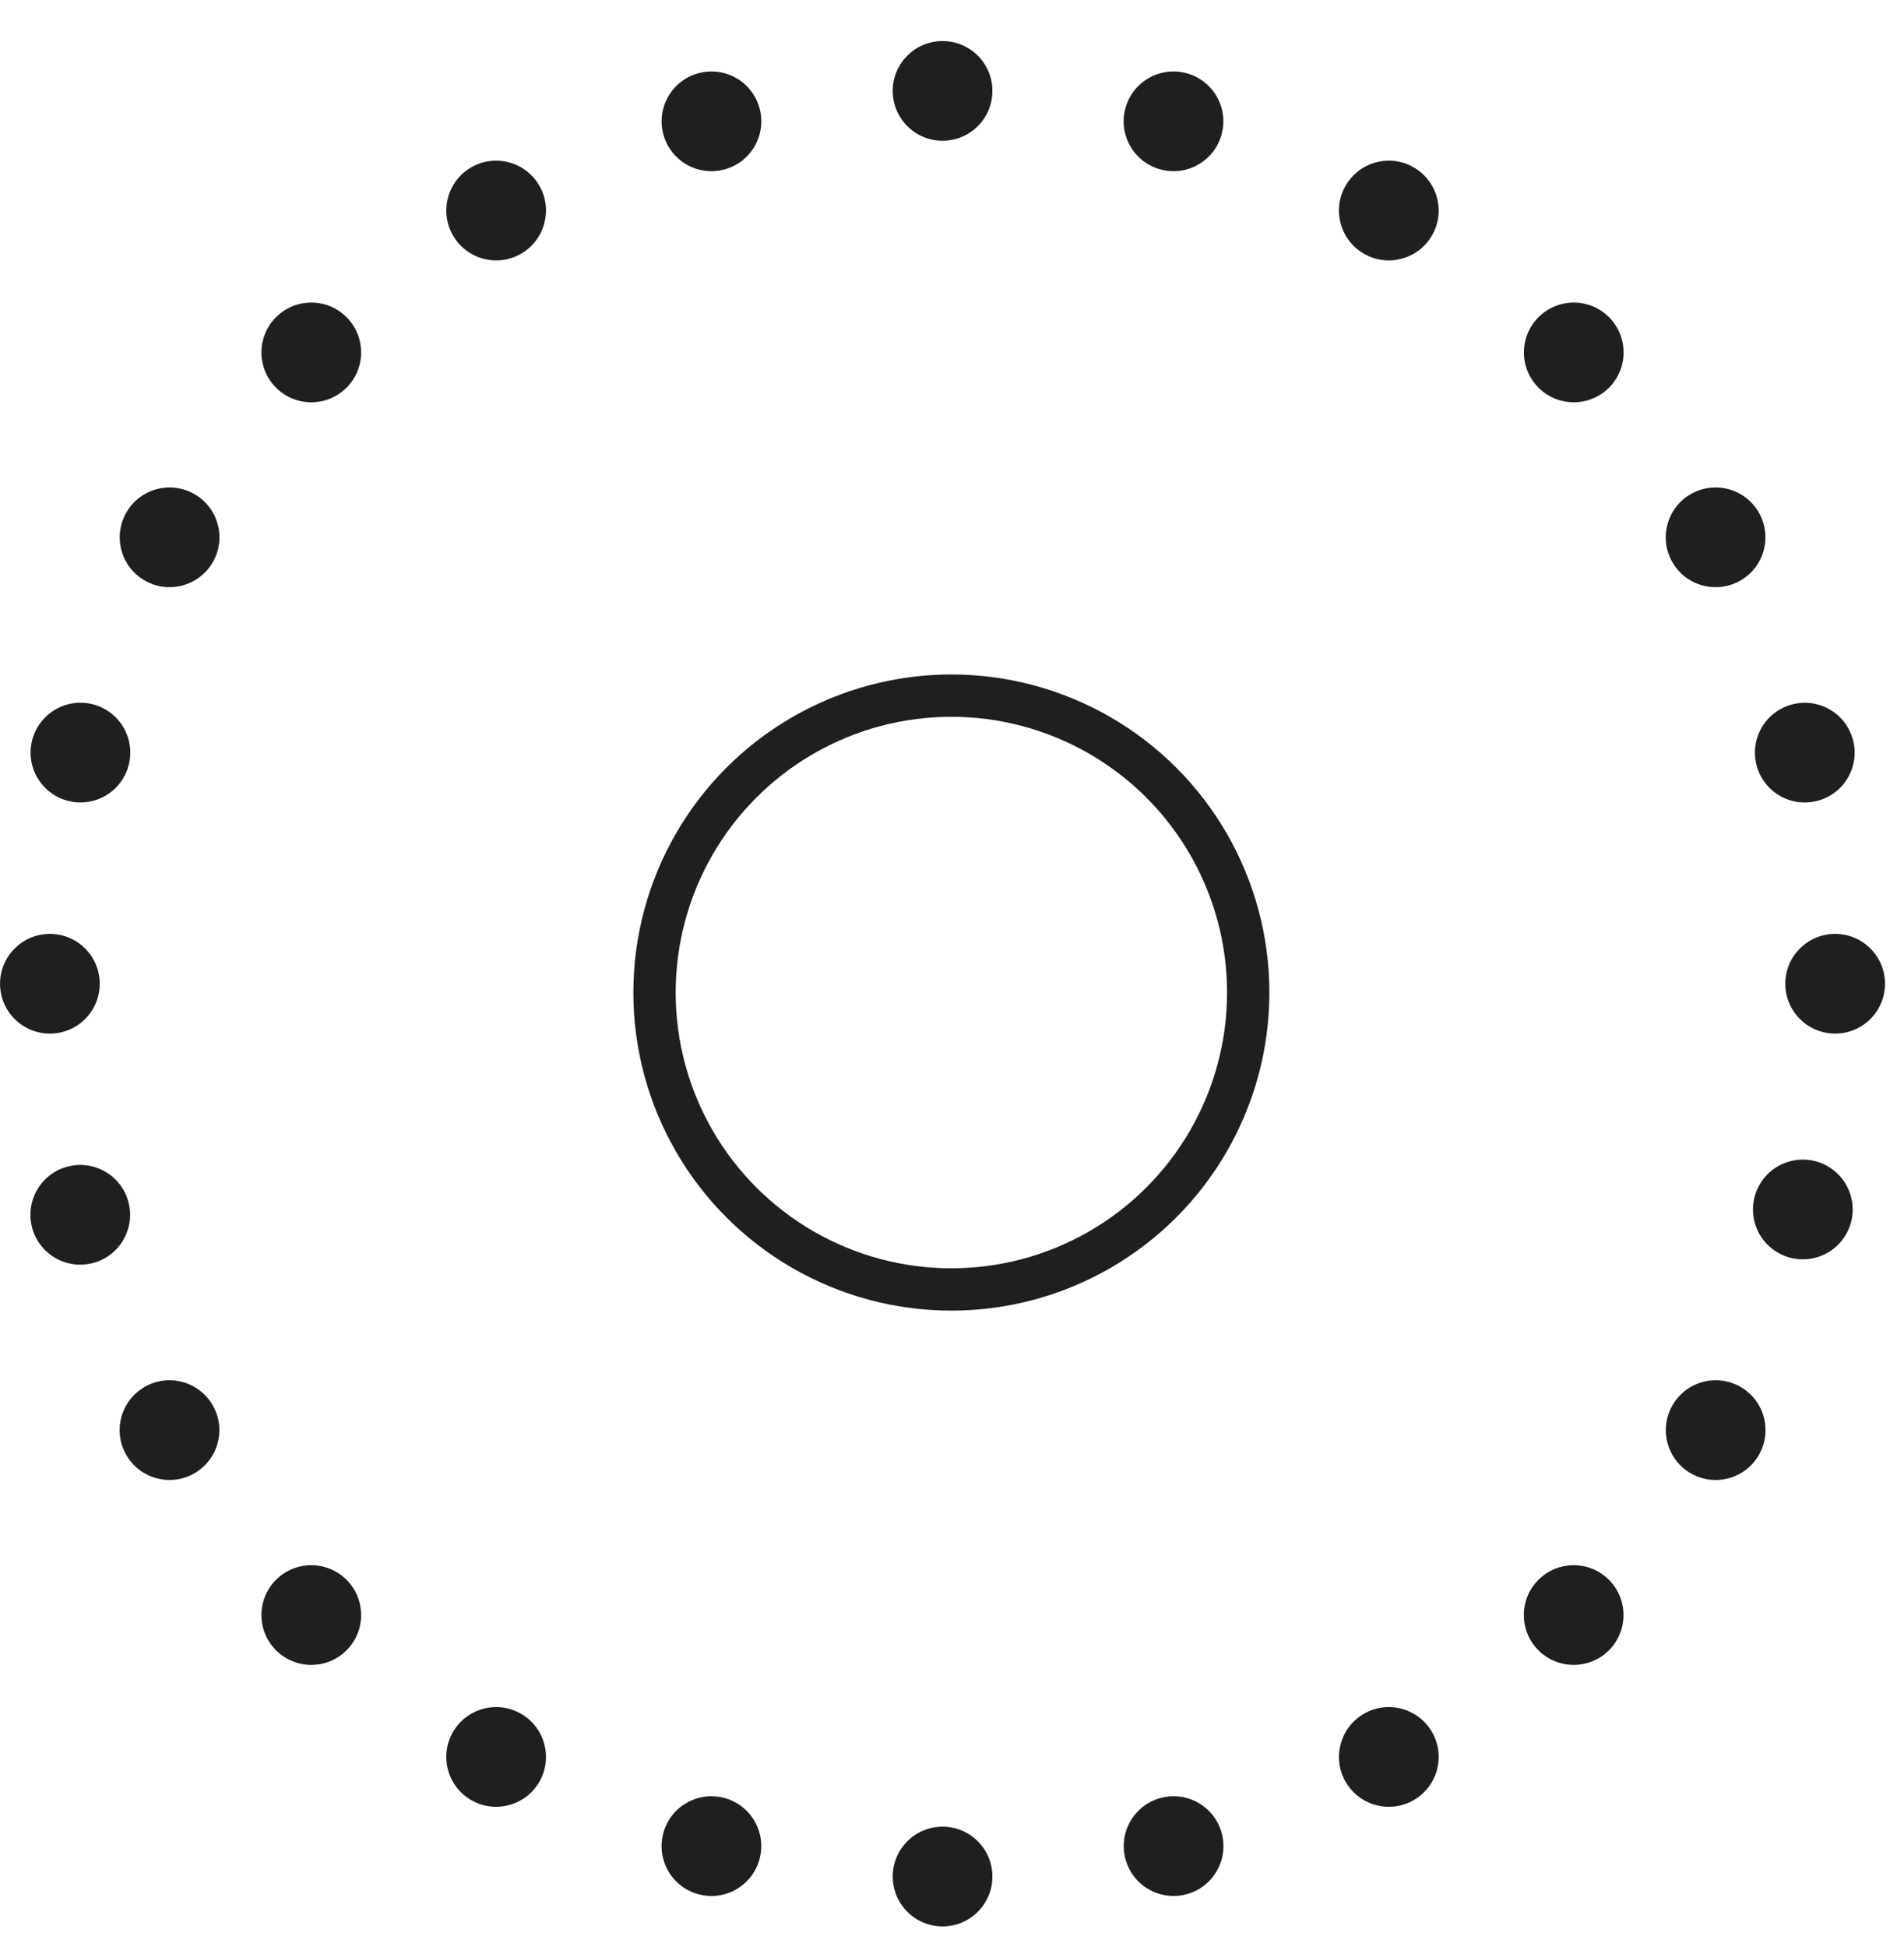<svg width="45" height="46" viewBox="0 0 45 46" fill="none" xmlns="http://www.w3.org/2000/svg">
<circle cx="22.277" cy="2.148" r="1.178" transform="rotate(180 22.277 2.148)" fill="#1F1F1F"/>
<circle cx="22.277" cy="44.343" r="1.178" transform="rotate(180 22.277 44.343)" fill="#1F1F1F"/>
<circle cx="16.815" cy="2.867" r="1.178" transform="rotate(165 16.815 2.867)" fill="#1F1F1F"/>
<circle cx="27.737" cy="43.624" r="1.178" transform="rotate(165 27.737 43.624)" fill="#1F1F1F"/>
<circle cx="11.726" cy="4.975" r="1.178" transform="rotate(150 11.726 4.975)" fill="#1F1F1F"/>
<ellipse cx="32.824" cy="41.517" rx="1.178" ry="1.178" transform="rotate(150 32.824 41.517)" fill="#1F1F1F"/>
<circle cx="7.357" cy="8.328" r="1.178" transform="rotate(135 7.357 8.328)" fill="#1F1F1F"/>
<circle cx="37.193" cy="38.164" r="1.178" transform="rotate(135 37.193 38.164)" fill="#1F1F1F"/>
<circle cx="4.008" cy="12.697" r="1.178" transform="rotate(120 4.008 12.697)" fill="#1F1F1F"/>
<circle cx="40.549" cy="33.794" r="1.178" transform="rotate(120 40.549 33.794)" fill="#1F1F1F"/>
<circle cx="42.609" cy="28.58" r="1.178" transform="rotate(120 42.609 28.58)" fill="#1F1F1F"/>
<circle cx="1.901" cy="17.784" r="1.178" transform="rotate(105 1.901 17.784)" fill="#1F1F1F"/>
<circle cx="1.179" cy="23.246" r="1.178" transform="rotate(90 1.179 23.246)" fill="#1F1F1F"/>
<circle cx="43.373" cy="23.246" r="1.178" transform="rotate(90 43.373 23.246)" fill="#1F1F1F"/>
<circle cx="1.897" cy="28.706" r="1.178" transform="rotate(75 1.897 28.706)" fill="#1F1F1F"/>
<circle cx="42.655" cy="17.785" r="1.178" transform="rotate(75 42.655 17.785)" fill="#1F1F1F"/>
<circle cx="4.006" cy="33.794" r="1.178" transform="rotate(60 4.006 33.794)" fill="#1F1F1F"/>
<ellipse cx="40.547" cy="12.697" rx="1.178" ry="1.178" transform="rotate(60 40.547 12.697)" fill="#1F1F1F"/>
<circle cx="7.357" cy="38.164" r="1.178" transform="rotate(45 7.357 38.164)" fill="#1F1F1F"/>
<circle cx="37.195" cy="8.328" r="1.178" transform="rotate(45 37.195 8.328)" fill="#1F1F1F"/>
<circle cx="11.726" cy="41.517" r="1.178" transform="rotate(30 11.726 41.517)" fill="#1F1F1F"/>
<ellipse cx="32.824" cy="4.975" rx="1.178" ry="1.178" transform="rotate(30 32.824 4.975)" fill="#1F1F1F"/>
<circle cx="16.814" cy="43.624" r="1.178" transform="rotate(15 16.814 43.624)" fill="#1F1F1F"/>
<circle cx="27.735" cy="2.867" r="1.178" transform="rotate(15 27.735 2.867)" fill="#1F1F1F"/>
<circle cx="22.485" cy="23.454" r="7.016" stroke="#1F1F1F"/>
</svg>
